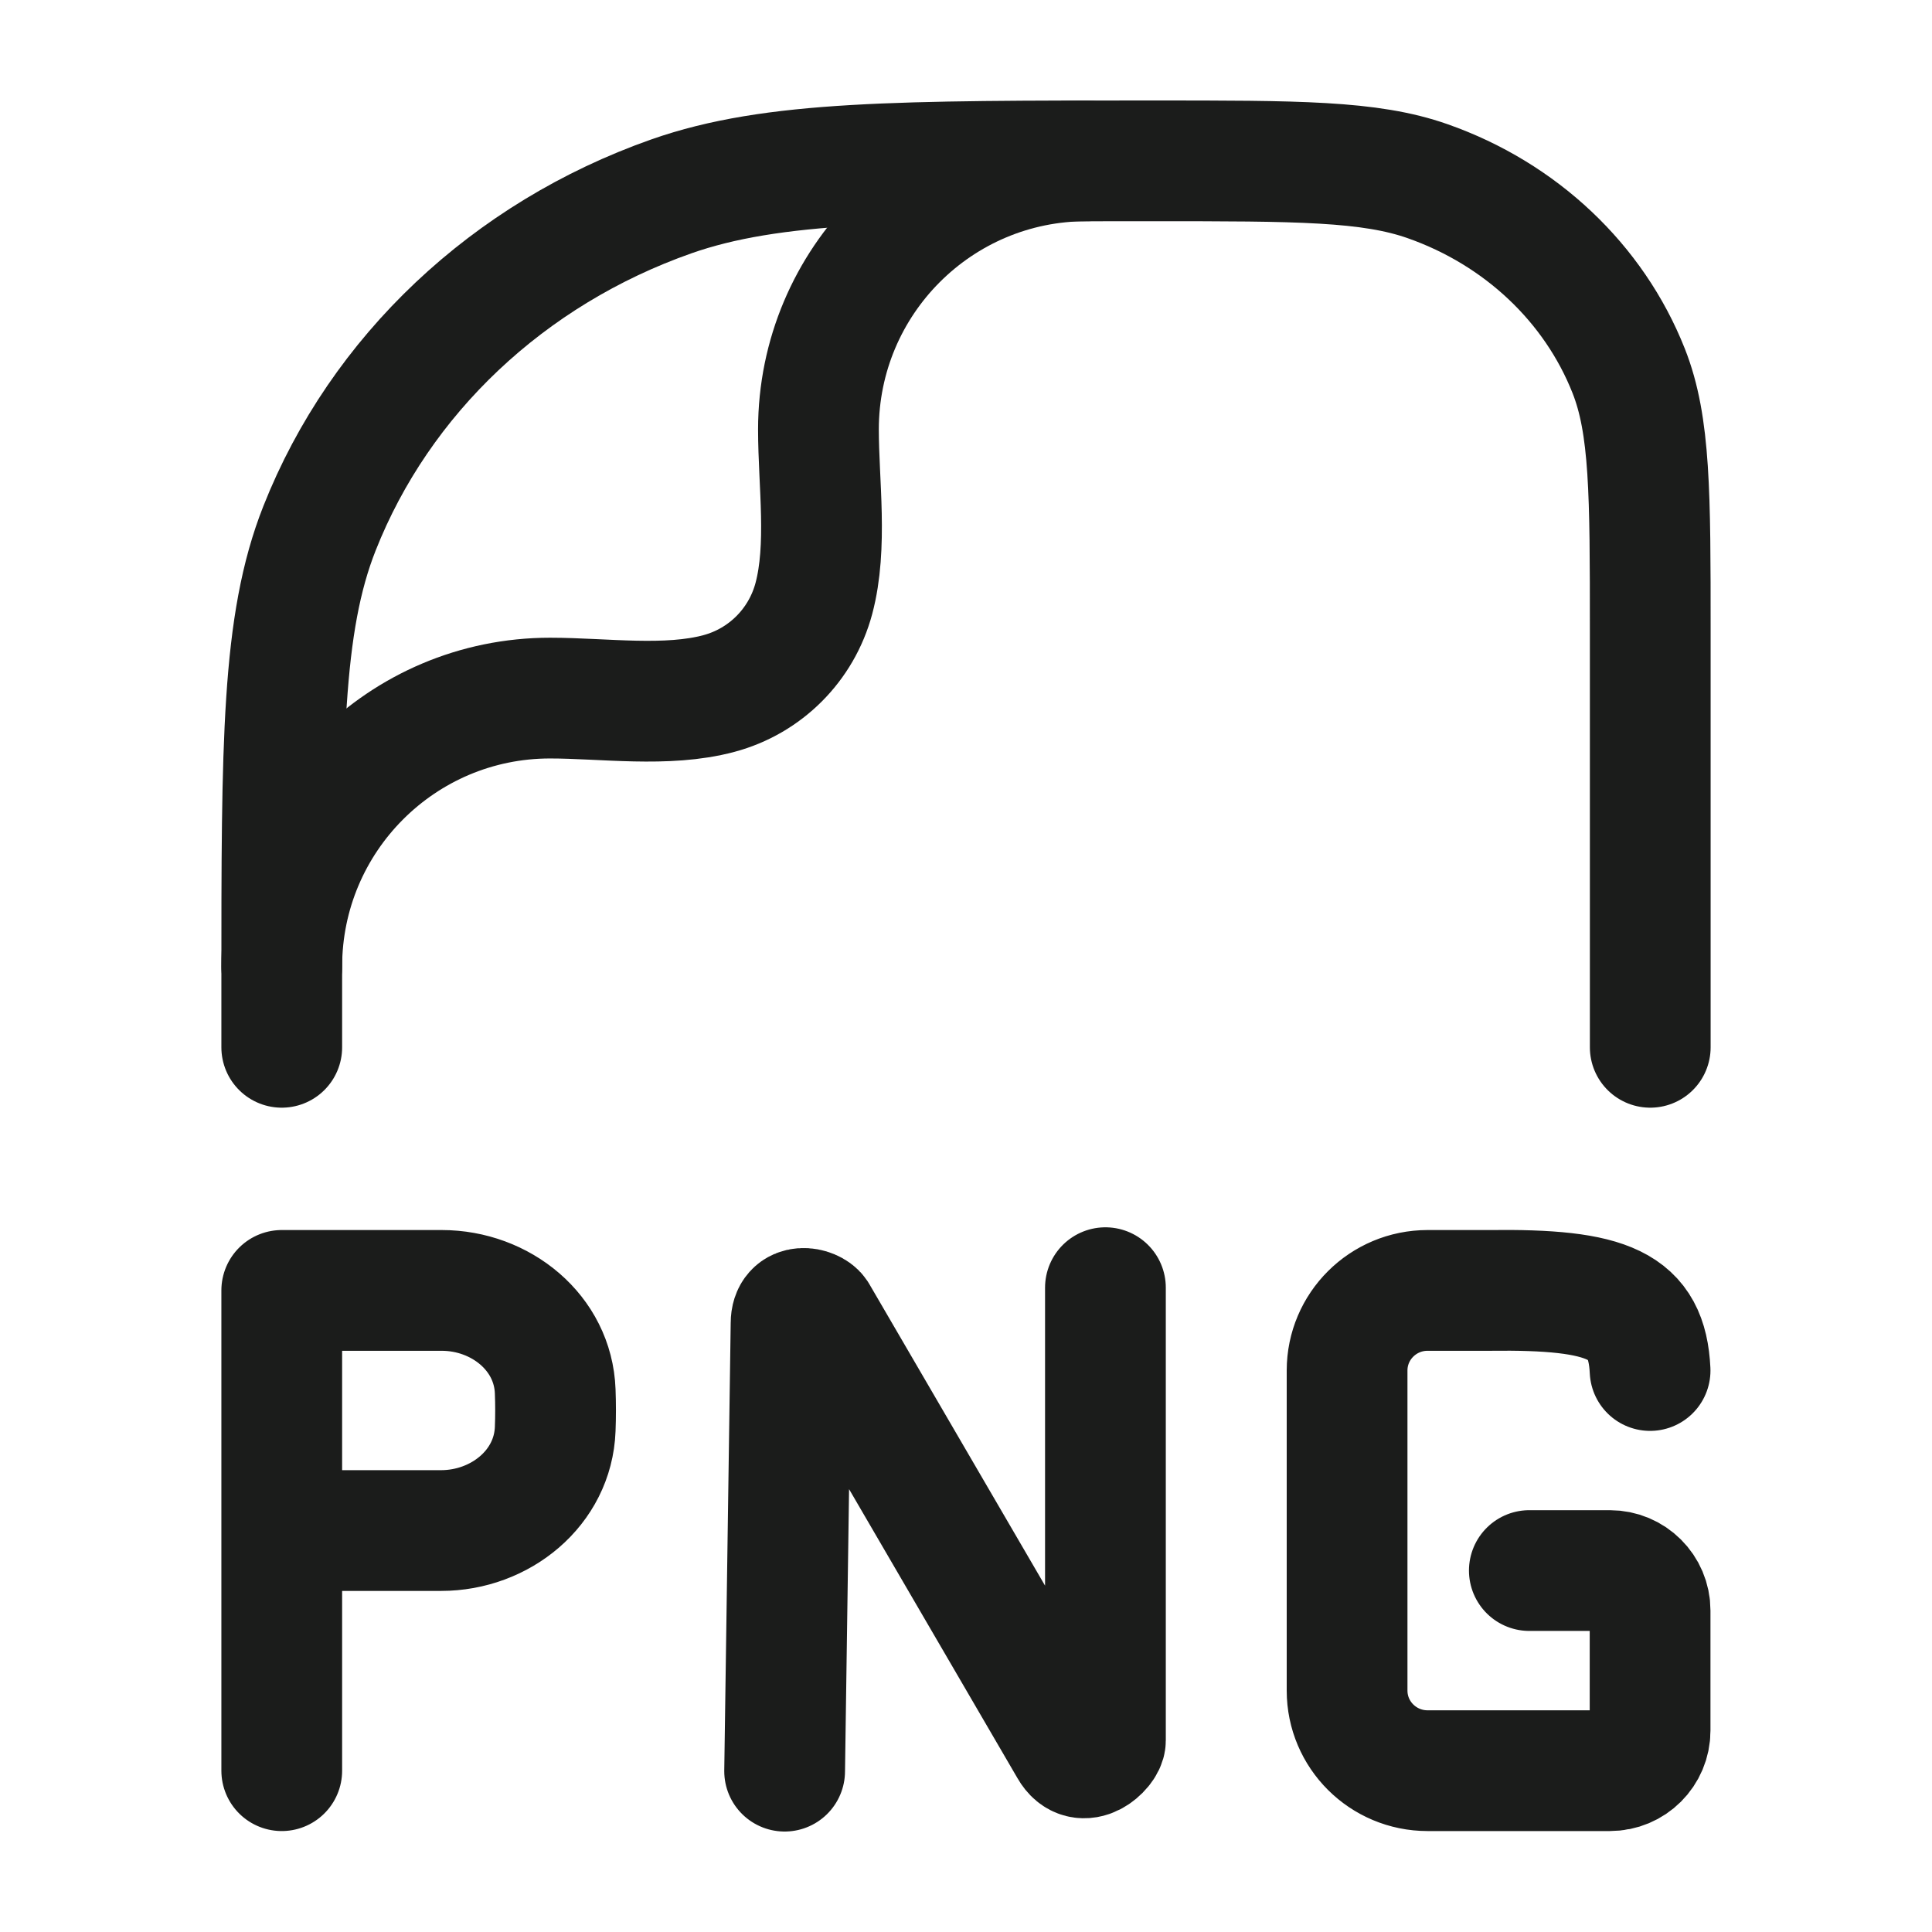 <svg width="24" height="24" viewBox="0 0 24 24" fill="none" xmlns="http://www.w3.org/2000/svg">
<g id="png-01">
<path id="Vector" d="M3.5 13.01V12.205C3.5 9.235 3.5 7.749 3.969 6.563C4.723 4.656 6.317 3.152 8.338 2.44C9.596 1.998 11.17 1.998 14.318 1.998C16.117 1.998 17.017 1.998 17.735 2.251C18.89 2.657 19.801 3.517 20.232 4.607C20.5 5.284 20.5 6.133 20.5 7.831V12.023V13.01" stroke="#1B1C1B" stroke-width="1.5" stroke-linecap="round" stroke-linejoin="round"/>
<path id="Vector_2" d="M3.5 12.009C3.5 10.166 4.992 8.672 6.833 8.672C7.499 8.672 8.284 8.789 8.931 8.615C9.507 8.461 9.956 8.011 10.11 7.435C10.283 6.787 10.167 6.001 10.167 5.335C10.167 3.492 11.659 1.998 13.5 1.998" stroke="#1B1C1B" stroke-width="1.5" stroke-linecap="round" stroke-linejoin="round"/>
<path id="Vector_3" d="M3.5 21.996V16.03H5.487C6.22 16.03 6.871 16.556 6.897 17.284C6.903 17.442 6.903 17.596 6.897 17.752C6.87 18.483 6.215 19.013 5.479 19.013H4.256M20.498 17.025C20.459 16.215 19.997 16.011 18.498 16.03H17.734C17.181 16.03 16.734 16.476 16.734 17.025V21.001C16.734 21.55 17.181 21.996 17.734 21.996H19.998C20.275 21.996 20.498 21.773 20.498 21.498V20.007C20.498 19.733 20.275 19.51 19.998 19.51H18.998M9.747 22.002L9.827 16.438C9.827 16.178 10.096 16.245 10.15 16.327L13.289 21.714C13.45 21.996 13.732 21.719 13.732 21.62V15.996" stroke="#1B1C1B" stroke-width="1.5" stroke-linecap="round" stroke-linejoin="round"/>
</g>
</svg>
